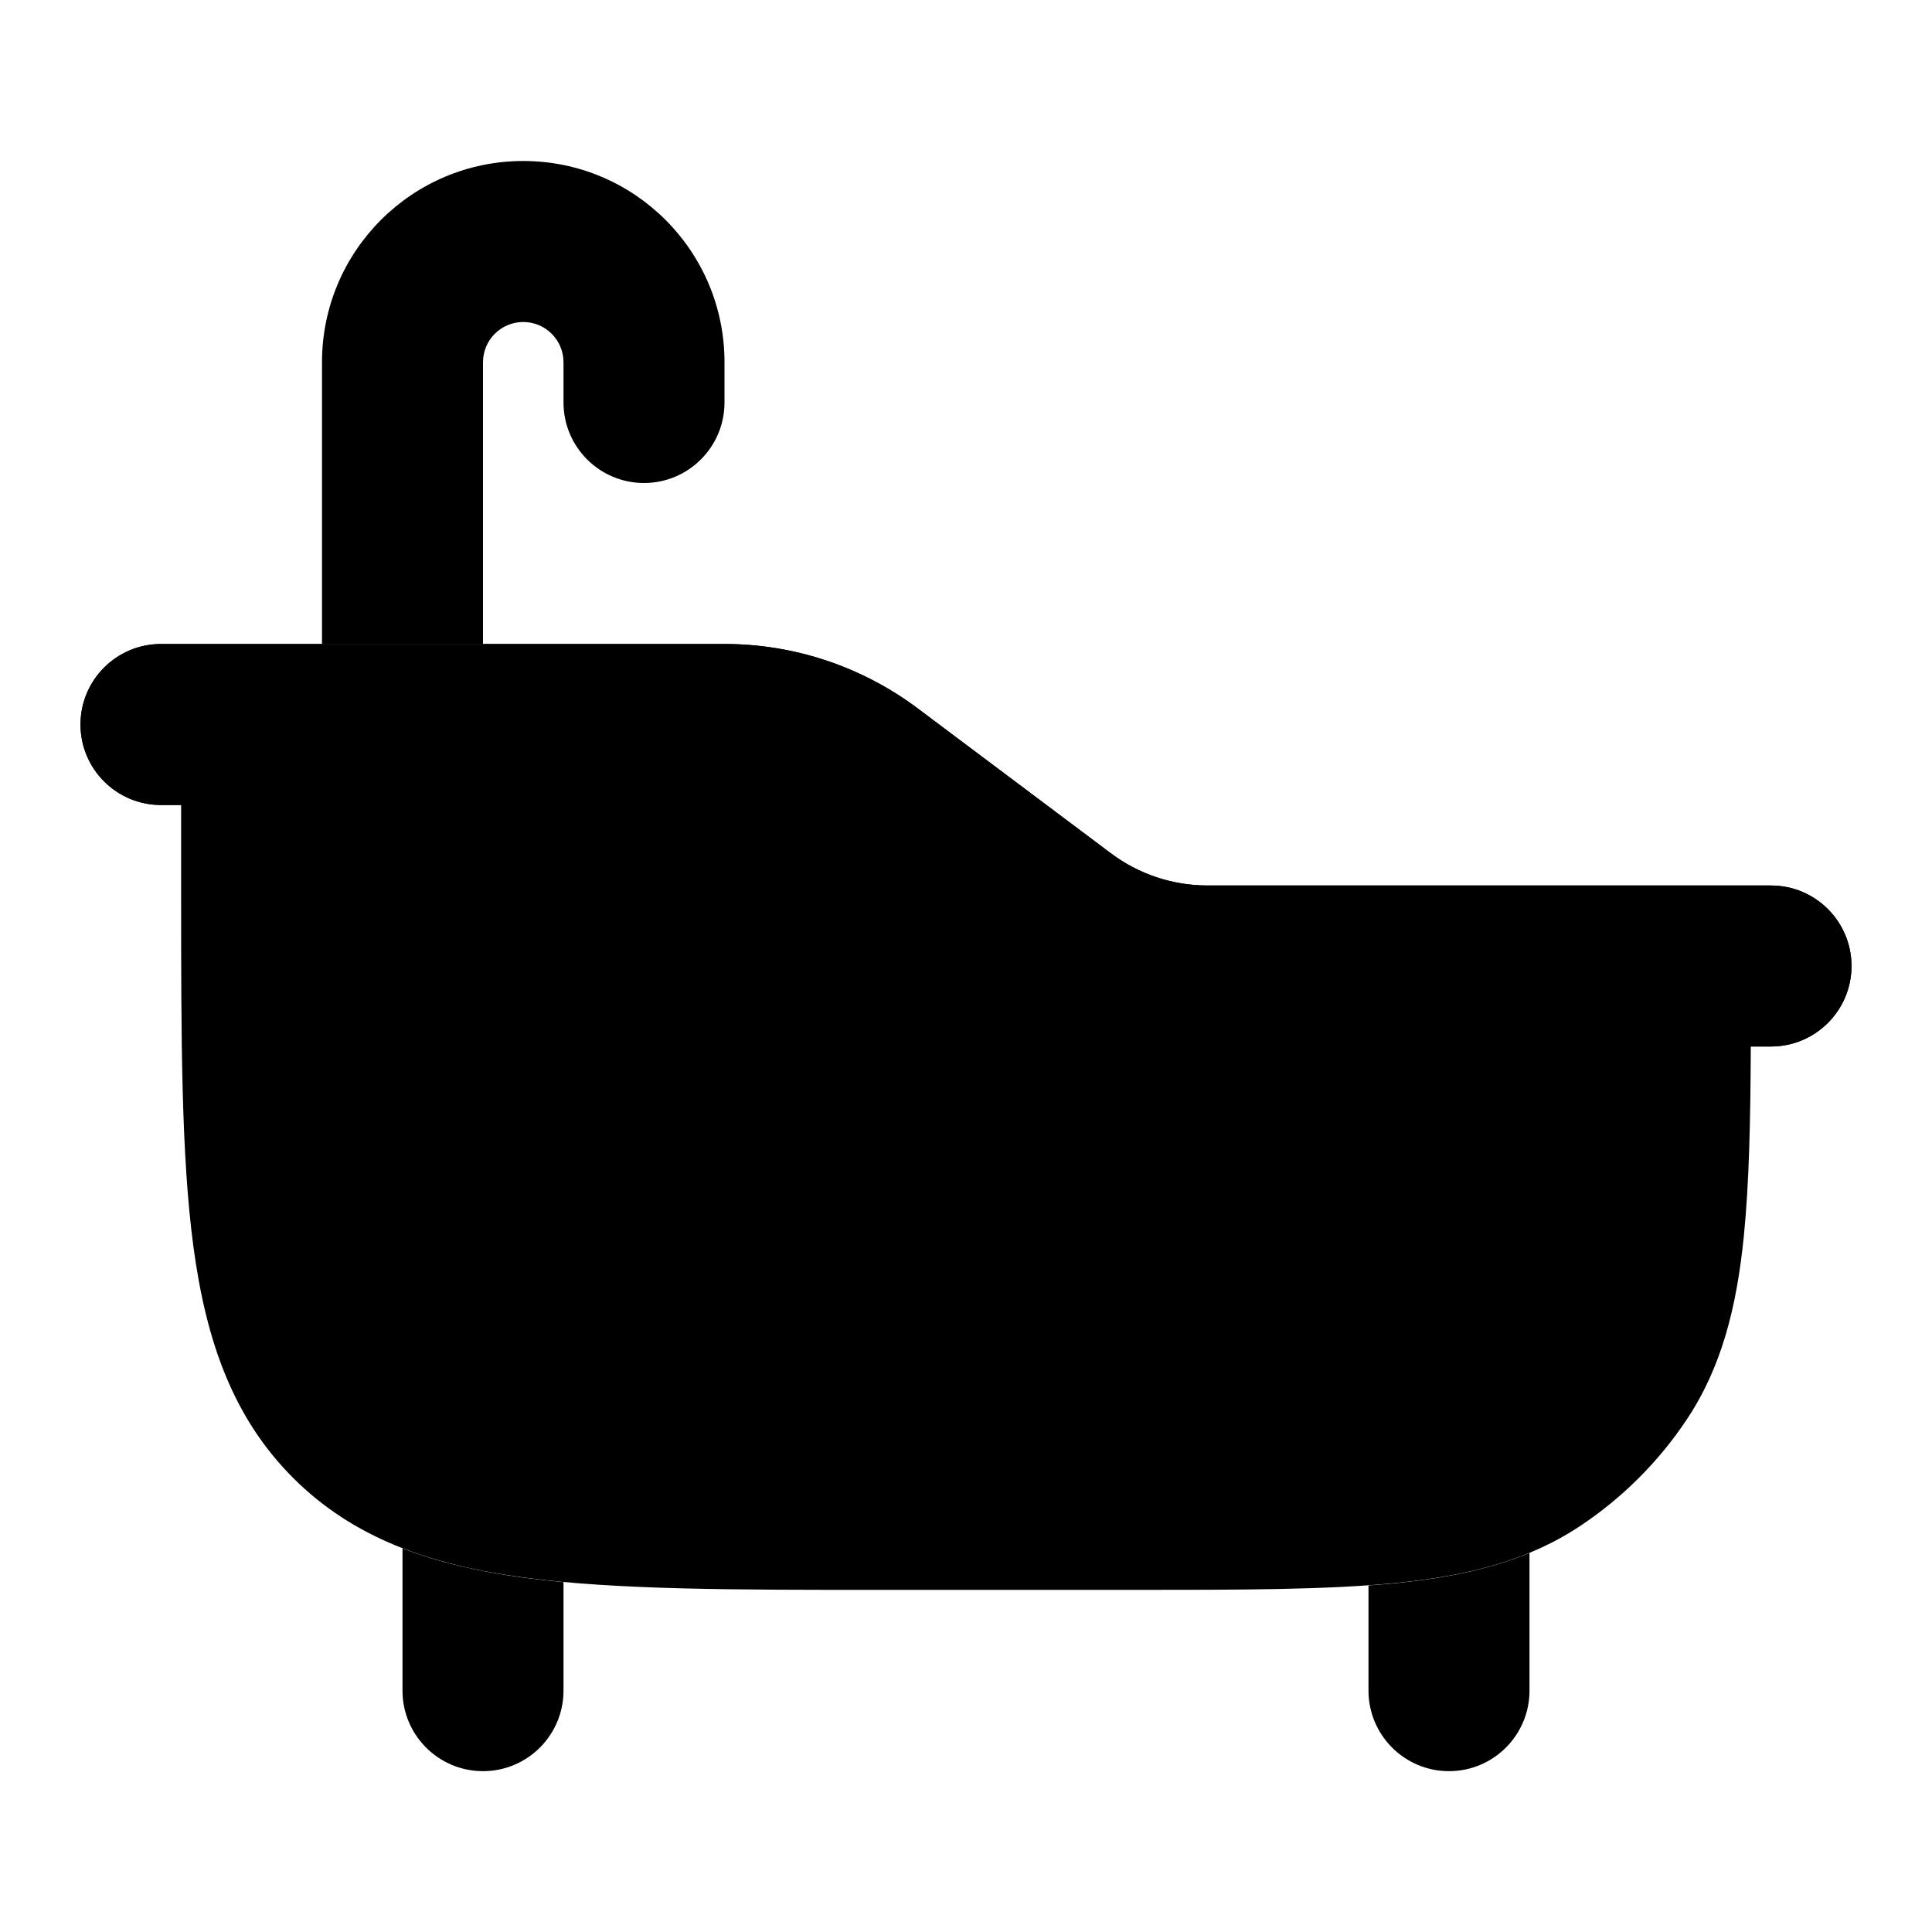 <svg width="24" height="24" viewBox="0 0 24 24" xmlns="http://www.w3.org/2000/svg">
    <path class="pr-icon-bulk-secondary" d="M2.25 11.056V10H2C1.448 10 1 9.552 1 9C1 8.448 1.448 8 2 8H9C9.865 8 10.708 8.281 11.4 8.8L13.8 10.6C14.146 10.86 14.567 11 15 11H22C22.552 11 23 11.448 23 12C23 12.552 22.552 13 22 13H21.749C21.745 13.931 21.728 14.709 21.662 15.362C21.572 16.25 21.383 16.991 20.95 17.639C20.603 18.158 20.158 18.603 19.639 18.95C18.991 19.383 18.25 19.572 17.362 19.662C16.496 19.75 15.411 19.75 14.042 19.75H10.944C9.106 19.75 7.65 19.75 6.511 19.597C5.339 19.439 4.39 19.107 3.641 18.359C2.893 17.61 2.561 16.661 2.403 15.489C2.25 14.35 2.25 12.894 2.25 11.056Z" />
    <path class="pr-icon-bulk-primary" fill-rule="evenodd" clip-rule="evenodd" d="M9 10C9.433 10 9.854 10.14 10.2 10.4L12.6 12.2C13.292 12.719 14.134 13 15 13H22C22.552 13 23 12.552 23 12C23 11.448 22.552 11 22 11H15C14.567 11 14.146 10.86 13.8 10.6L11.4 8.8C10.708 8.281 9.865 8 9 8H2C1.448 8 1 8.448 1 9C1 9.552 1.448 10 2 10H9Z" />
    <path class="pr-icon-bulk-primary" d="M17 19.695C17.125 19.686 17.245 19.676 17.362 19.664C17.971 19.602 18.512 19.493 19 19.291V21.002C19 21.554 18.552 22.002 18 22.002C17.448 22.002 17 21.554 17 21.002V19.695Z" />
    <path class="pr-icon-bulk-primary" d="M7 19.654C6.831 19.638 6.668 19.62 6.511 19.599C5.958 19.524 5.456 19.411 5 19.234V21.002C5 21.554 5.448 22.002 6 22.002C6.552 22.002 7 21.554 7 21.002V19.654Z" />
    <path class="pr-icon-bulk-primary" d="M4 8H6V4.5C6 4.224 6.224 4 6.5 4C6.776 4 7 4.224 7 4.5V5C7 5.552 7.448 6 8 6C8.552 6 9 5.552 9 5V4.5C9 3.119 7.881 2 6.5 2C5.119 2 4 3.119 4 4.5V8Z" />
</svg>

